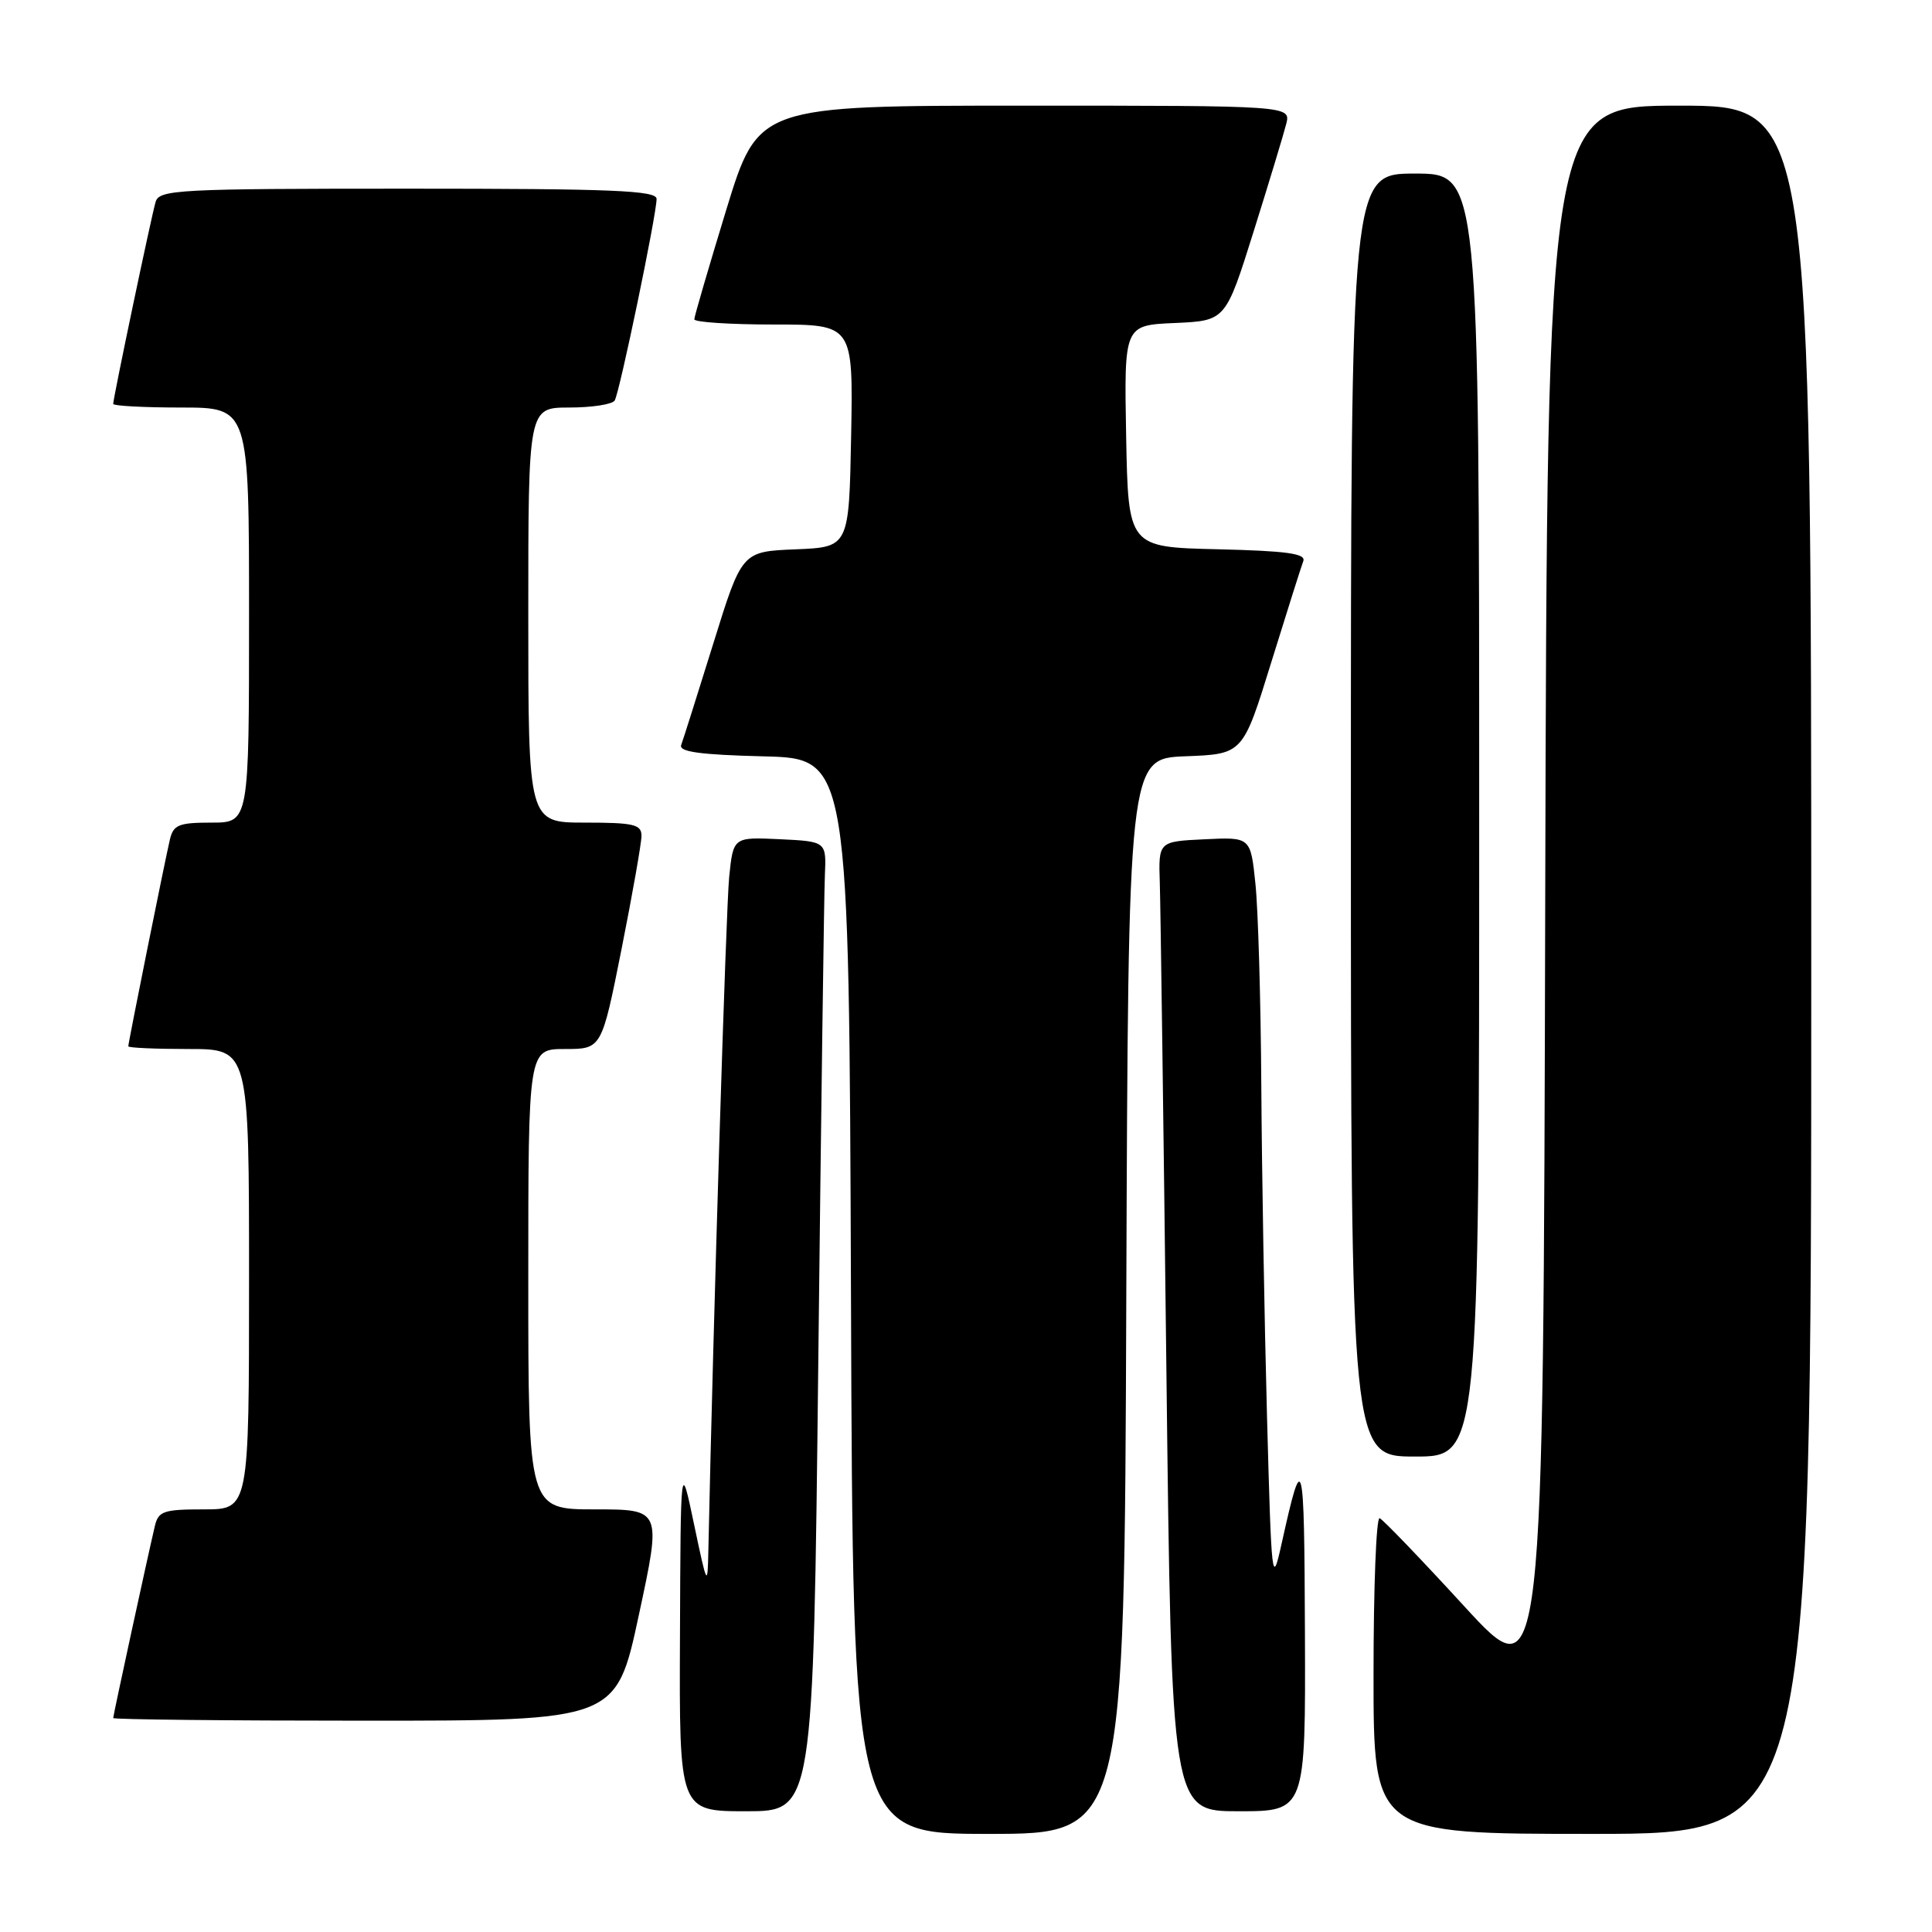 <?xml version="1.0" encoding="UTF-8" standalone="no"?>
<!DOCTYPE svg PUBLIC "-//W3C//DTD SVG 1.1//EN" "http://www.w3.org/Graphics/SVG/1.1/DTD/svg11.dtd" >
<svg xmlns="http://www.w3.org/2000/svg" xmlns:xlink="http://www.w3.org/1999/xlink" version="1.1" viewBox="0 0 256 256">
 <g >
 <path fill="currentColor"
d=" M 149.24 171.75 C 149.50 100.50 149.50 100.50 157.10 100.21 C 164.69 99.92 164.69 99.92 168.44 87.79 C 170.51 81.11 172.42 75.07 172.69 74.36 C 173.08 73.35 170.53 73.00 161.34 72.78 C 149.50 72.50 149.50 72.50 149.22 57.80 C 148.95 43.09 148.95 43.09 155.68 42.80 C 162.40 42.50 162.40 42.50 166.11 30.68 C 168.15 24.18 170.09 17.77 170.43 16.43 C 171.04 14.00 171.04 14.00 135.75 14.00 C 100.47 14.00 100.47 14.00 96.23 27.81 C 93.91 35.41 92.00 41.94 92.00 42.31 C 92.00 42.69 96.74 43.00 102.53 43.00 C 113.05 43.00 113.05 43.00 112.78 57.75 C 112.50 72.50 112.50 72.50 105.40 72.79 C 98.30 73.08 98.30 73.08 94.51 85.29 C 92.42 92.01 90.51 98.05 90.26 98.72 C 89.93 99.62 92.76 100.01 101.16 100.22 C 112.50 100.50 112.50 100.50 112.76 171.75 C 113.01 243.00 113.01 243.00 131.00 243.00 C 148.99 243.00 148.99 243.00 149.24 171.75 Z  M 240.00 128.50 C 240.00 14.00 240.00 14.00 222.50 14.00 C 205.01 14.00 205.01 14.00 204.75 119.13 C 204.50 224.26 204.50 224.26 194.06 212.88 C 188.32 206.62 183.26 201.35 182.81 201.17 C 182.36 200.98 182.00 210.32 182.00 221.92 C 182.00 243.00 182.00 243.00 211.00 243.00 C 240.00 243.00 240.00 243.00 240.00 128.50 Z  M 108.43 180.25 C 108.80 147.39 109.19 118.47 109.30 116.00 C 109.50 111.50 109.50 111.50 103.33 111.20 C 97.16 110.91 97.16 110.91 96.62 116.20 C 96.20 120.35 94.51 174.94 93.86 205.50 C 93.76 210.34 93.70 210.22 91.97 202.00 C 90.19 193.50 90.19 193.50 90.10 216.75 C 90.00 240.00 90.00 240.00 98.88 240.00 C 107.76 240.00 107.76 240.00 108.43 180.25 Z  M 172.91 216.25 C 172.82 192.54 172.64 191.84 169.83 204.50 C 168.55 210.29 168.48 209.69 167.88 187.50 C 167.54 174.85 167.20 155.23 167.13 143.90 C 167.06 132.56 166.71 120.51 166.35 117.10 C 165.71 110.91 165.71 110.91 159.60 111.21 C 153.50 111.50 153.50 111.50 153.68 117.00 C 153.78 120.03 154.17 148.94 154.55 181.25 C 155.24 240.00 155.24 240.00 164.12 240.00 C 173.00 240.00 173.00 240.00 172.91 216.25 Z  M 84.65 214.00 C 87.66 200.00 87.66 200.00 78.83 200.00 C 70.00 200.00 70.00 200.00 70.00 169.50 C 70.00 139.00 70.00 139.00 74.86 139.00 C 79.72 139.00 79.72 139.00 82.36 125.75 C 83.81 118.46 85.00 111.71 85.00 110.75 C 85.00 109.24 83.98 109.00 77.50 109.00 C 70.00 109.00 70.00 109.00 70.00 81.50 C 70.00 54.00 70.00 54.00 75.44 54.00 C 78.43 54.00 81.14 53.58 81.45 53.07 C 82.10 52.02 87.00 28.44 87.00 26.36 C 87.00 25.24 81.20 25.00 54.07 25.00 C 23.57 25.00 21.10 25.13 20.62 26.75 C 20.05 28.68 15.00 52.74 15.00 53.52 C 15.00 53.78 19.05 54.00 24.00 54.00 C 33.00 54.00 33.00 54.00 33.00 81.50 C 33.00 109.00 33.00 109.00 28.02 109.00 C 23.68 109.00 22.97 109.29 22.51 111.25 C 21.84 114.09 17.00 138.15 17.00 138.64 C 17.00 138.84 20.60 139.00 25.00 139.00 C 33.00 139.00 33.00 139.00 33.00 169.50 C 33.00 200.00 33.00 200.00 27.02 200.00 C 21.64 200.00 20.98 200.23 20.51 202.25 C 19.55 206.31 15.00 227.29 15.00 227.65 C 15.00 227.84 30.00 228.00 48.33 228.00 C 81.65 228.00 81.65 228.00 84.65 214.00 Z  M 196.00 108.00 C 196.00 23.00 196.00 23.00 187.50 23.00 C 179.00 23.00 179.00 23.00 179.00 108.00 C 179.00 193.00 179.00 193.00 187.50 193.00 C 196.00 193.00 196.00 193.00 196.00 108.00 Z "/>
</g>
</svg>